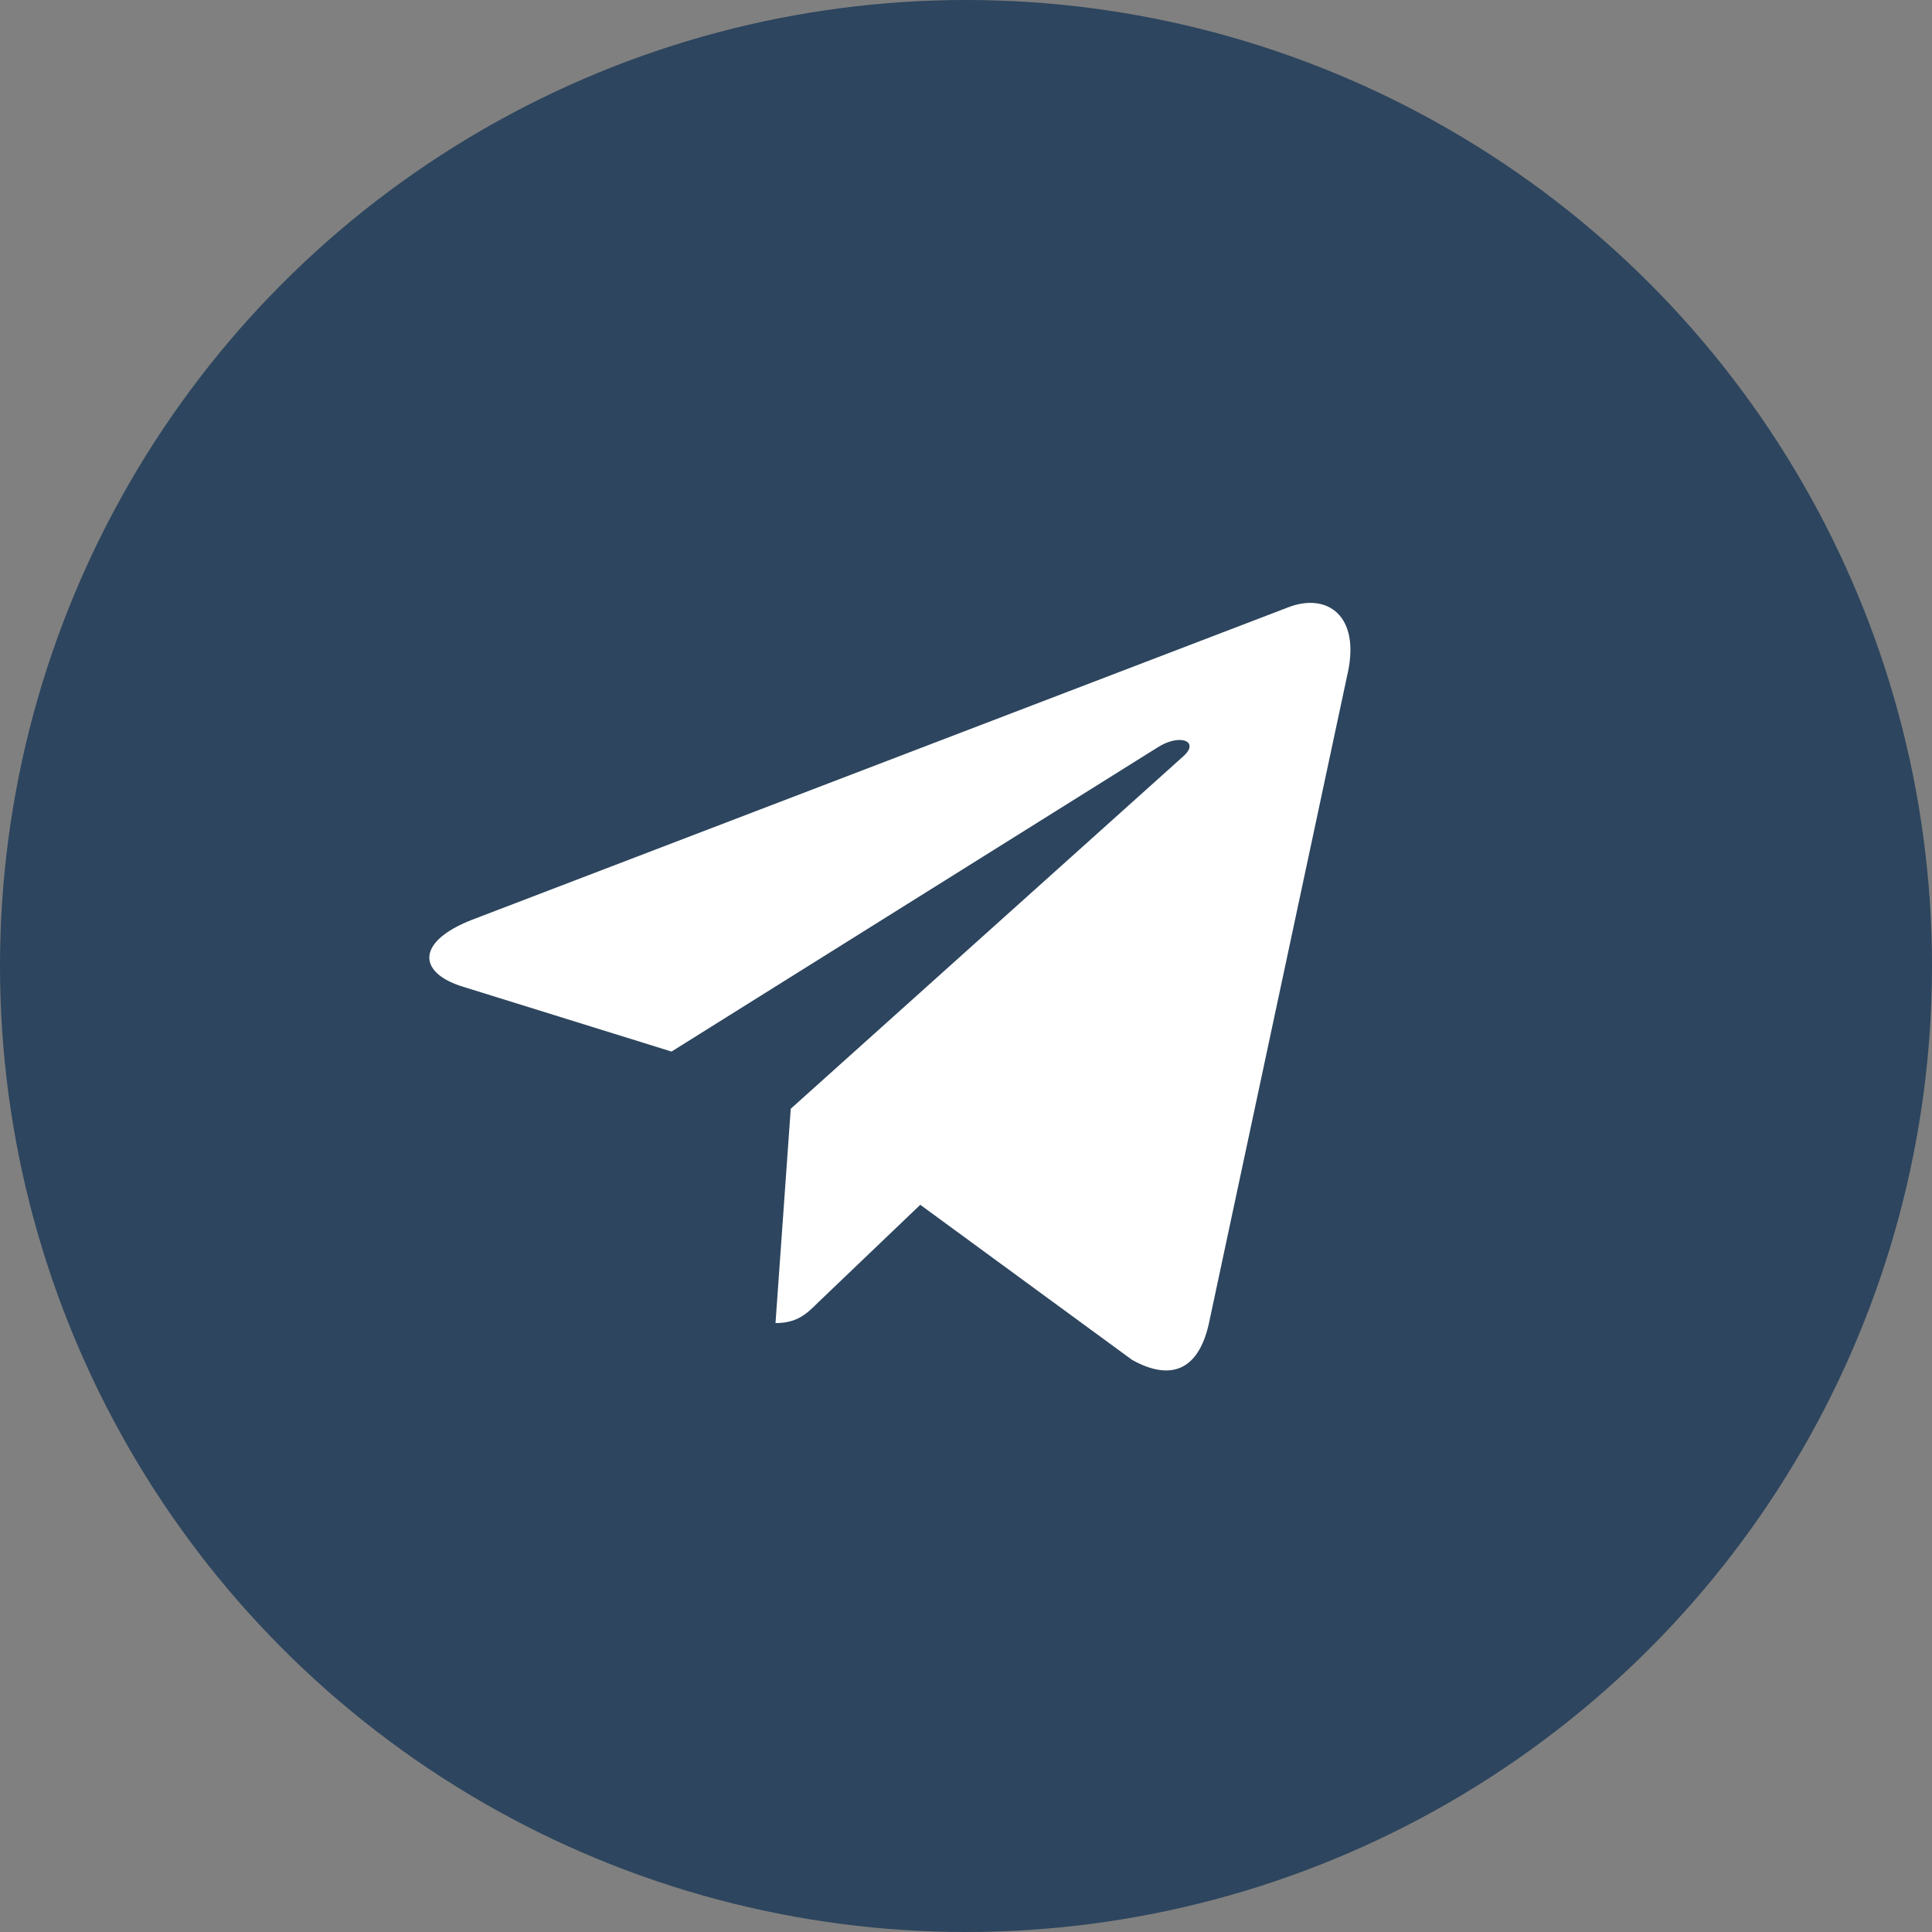<?xml version="1.0" encoding="UTF-8"?>
<svg width="45px" height="45px" viewBox="0 0 45 45" version="1.1" xmlns="http://www.w3.org/2000/svg" xmlns:xlink="http://www.w3.org/1999/xlink">
    <rect x="0" y="0" width="45" height="45" fill="#808080" stroke="none"/>
    <title>693A6388-51FD-4850-AECD-28A9A3EAA426@1x</title>
    <g id="Website-&amp;-App" stroke="none" stroke-width="1" fill="none" fill-rule="evenodd">
        <g id="MoonBear-Homepage" transform="translate(-1345, -368)">
            <g id="telegram-icon" transform="translate(1345, 368)">
                <circle id="Base" fill="#2D455E" cx="22.5" cy="22.5" r="22.5"></circle>
                <g id="telegram" transform="translate(10, 14)" fill="#FFFFFF" fill-rule="nonzero">
                    <path d="M8.418,11.825 L8.063,16.817 C8.571,16.817 8.791,16.599 9.055,16.337 L11.435,14.062 L16.368,17.674 C17.273,18.178 17.91,17.913 18.154,16.842 L21.392,1.67 L21.393,1.669 C21.68,0.332 20.91,-0.191 20.028,0.137 L0.996,7.423 C-0.303,7.927 -0.283,8.652 0.775,8.98 L5.641,10.493 L16.943,3.421 C17.475,3.069 17.959,3.264 17.561,3.616 L8.418,11.825 Z" id="Path"></path>
                </g>
            </g>
        </g>
    </g>
</svg>